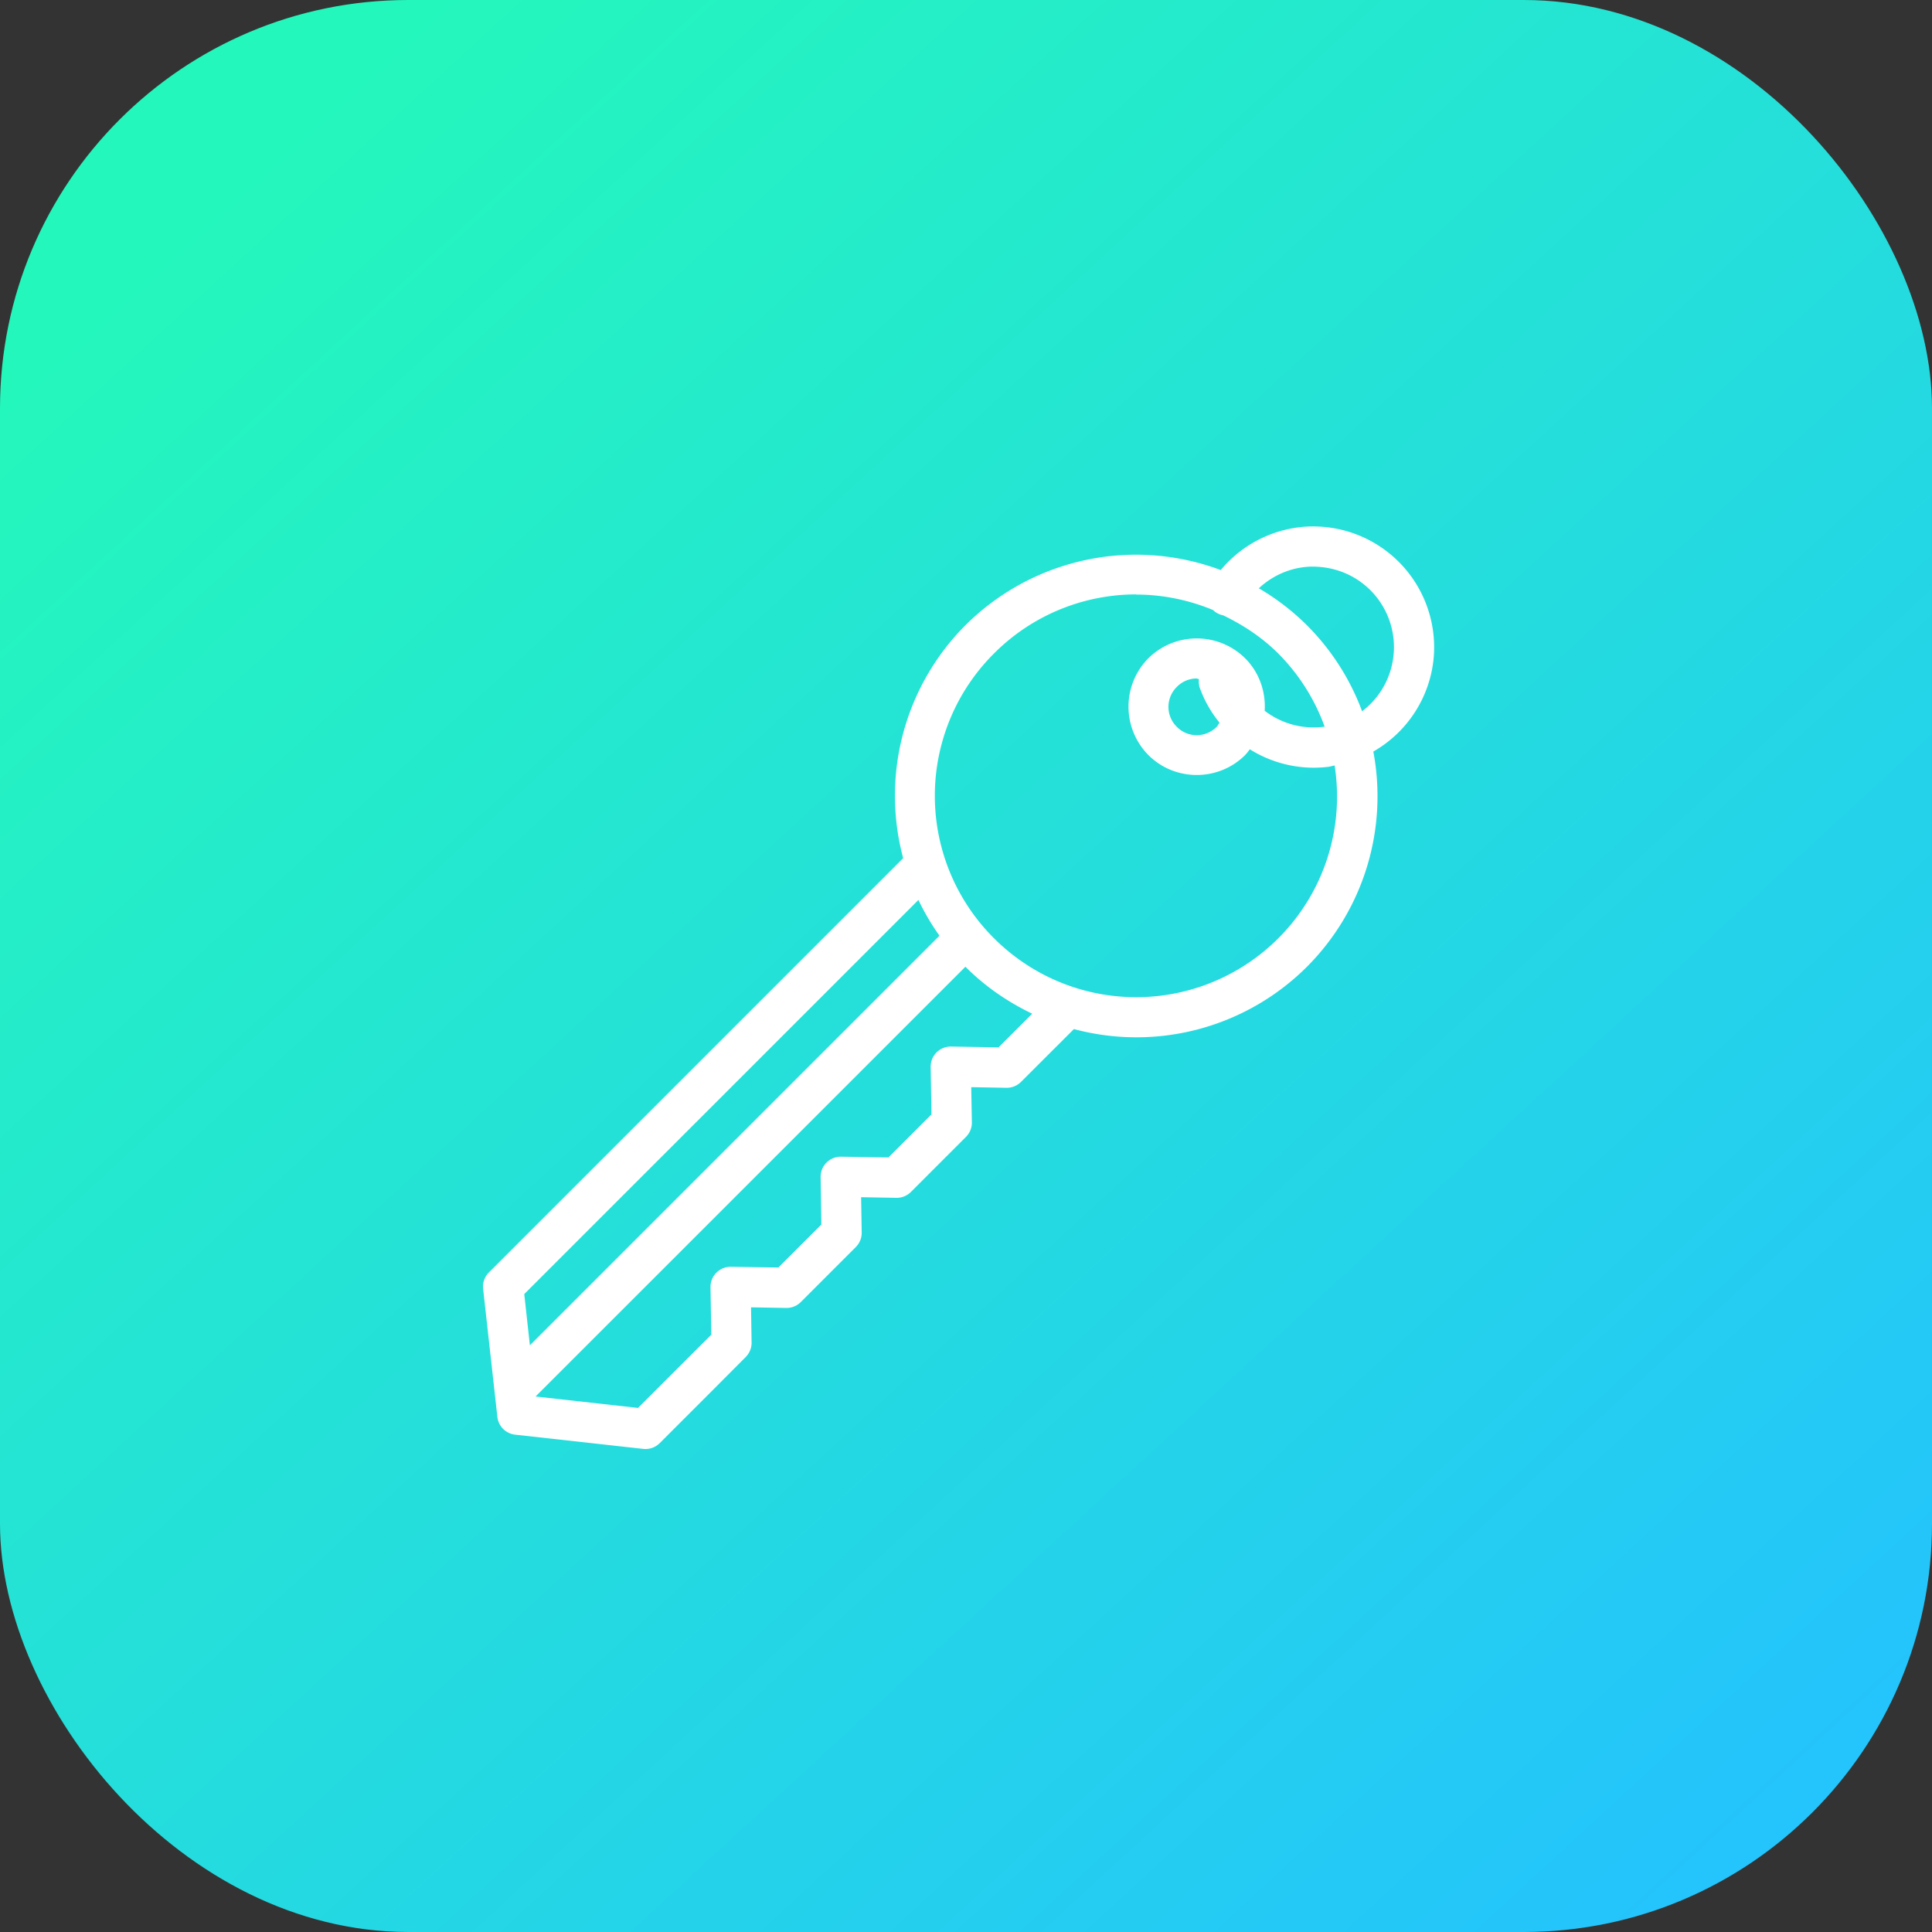 <svg xmlns="http://www.w3.org/2000/svg" xmlns:xlink="http://www.w3.org/1999/xlink" width="48" height="48" id="key">
  <rect width="100%" height="100%" fill="#333333" stroke="none"/>
  <defs>
    <linearGradient xlink:href="#a" id="b" x1="949.87" x2="974.39" y1="518.014" y2="544.657" gradientTransform="translate(-1571.72 443.344)scale(1.538)" gradientUnits="userSpaceOnUse"></linearGradient>
    <linearGradient id="a">
      <stop offset="0" stop-color="#24f7bc"></stop>
      <stop offset="1" stop-color="#24c4fc"></stop>
    </linearGradient>
  </defs>
  <g transform="translate(117.368 -1236.363)">
    <rect width="48" height="48" x="-117.368" y="1236.363" fill="url(#b)" rx="10.144" ry="10.144"></rect>
    <path fill="#fff" fill-rule="evenodd" d="M-84.793 1249.442a3.002 3.002 0 0 0-2.246 1.084 6.002 6.002 0 0 0-6.343 1.371 5.997 5.997 0 0 0-1.547 5.787l-10.291 10.291a.5.5 0 0 0-.145.409l.354 3.181a.5.5 0 0 0 .441.442l3.182.353a.5.5 0 0 0 .41-.142l1.35-1.35.787-.79a.5.5 0 0 0 .146-.36l-.014-.875.875.016a.5.5 0 0 0 .362-.147l1.367-1.367a.5.5 0 0 0 .146-.363l-.015-.875.875.016a.5.5 0 0 0 .363-.147l1.367-1.367a.5.5 0 0 0 .147-.361l-.016-.875.875.016a.5.5 0 0 0 .362-.147l1.314-1.312a5.998 5.998 0 0 0 5.789-1.547 5.996 5.996 0 0 0 1.65-5.348 2.998 2.998 0 0 0 1.498-2.312 3.002 3.002 0 0 0-3.042-3.28zm.016.998c.223 0 .45.03.672.104a1.995 1.995 0 0 1 1.36 2.086 1.99 1.99 0 0 1-.782 1.404 5.953 5.953 0 0 0-1.371-2.137 5.967 5.967 0 0 0-1.195-.918c.36-.335.827-.53 1.316-.539zm-4.363.695c.65 0 1.297.13 1.908.383a.5.5 0 0 0 .254.133c.493.238.963.544 1.373.953a4.969 4.969 0 0 1 1.148 1.815h-.015a1.993 1.993 0 0 1-1.475-.397c.028-.469-.13-.949-.486-1.304a1.71 1.71 0 0 0-2.404 0 1.71 1.71 0 0 0 0 2.404c.66.661 1.744.66 2.404 0 .044-.044.079-.095.117-.143a2.99 2.99 0 0 0 1.977.432c.044-.01.085-.022.129-.03a4.975 4.975 0 0 1-1.395 4.29 4.992 4.992 0 0 1-7.07 0 4.992 4.992 0 0 1 0-7.07 4.985 4.985 0 0 1 3.535-1.47zm1.506 2.088c.018 0 .036.01.054.012a.5.5 0 0 0 .036.26c.114.305.278.58.474.823-.024.034-.04.072-.07.103a.694.694 0 0 1-.99 0 .695.695 0 0 1 0-.992.698.698 0 0 1 .496-.21zm-6.916 5.499c.146.307.321.604.523.888l-10.176 10.176-.14-1.272 9.793-9.792zm1.168 1.66c.496.496 1.06.88 1.66 1.166l-.836.836-1.178-.02a.5.5 0 0 0-.51.508l.02 1.178-1.068 1.069-1.178-.018a.5.5 0 0 0-.508.507l.018 1.18-1.067 1.066-1.18-.018a.5.5 0 0 0-.507.508l.02 1.18-.64.639-1.18 1.18-2.546-.284 10.68-10.678z" color="#000" font-family="sans-serif" font-weight="400" overflow="visible" style="line-height:normal;text-indent:0;text-align:start;text-decoration-line:none;text-decoration-style:solid;text-decoration-color:#000;text-transform:none;block-progression:tb;isolation:auto;mix-blend-mode:normal"></path>
  </g>
</svg>
